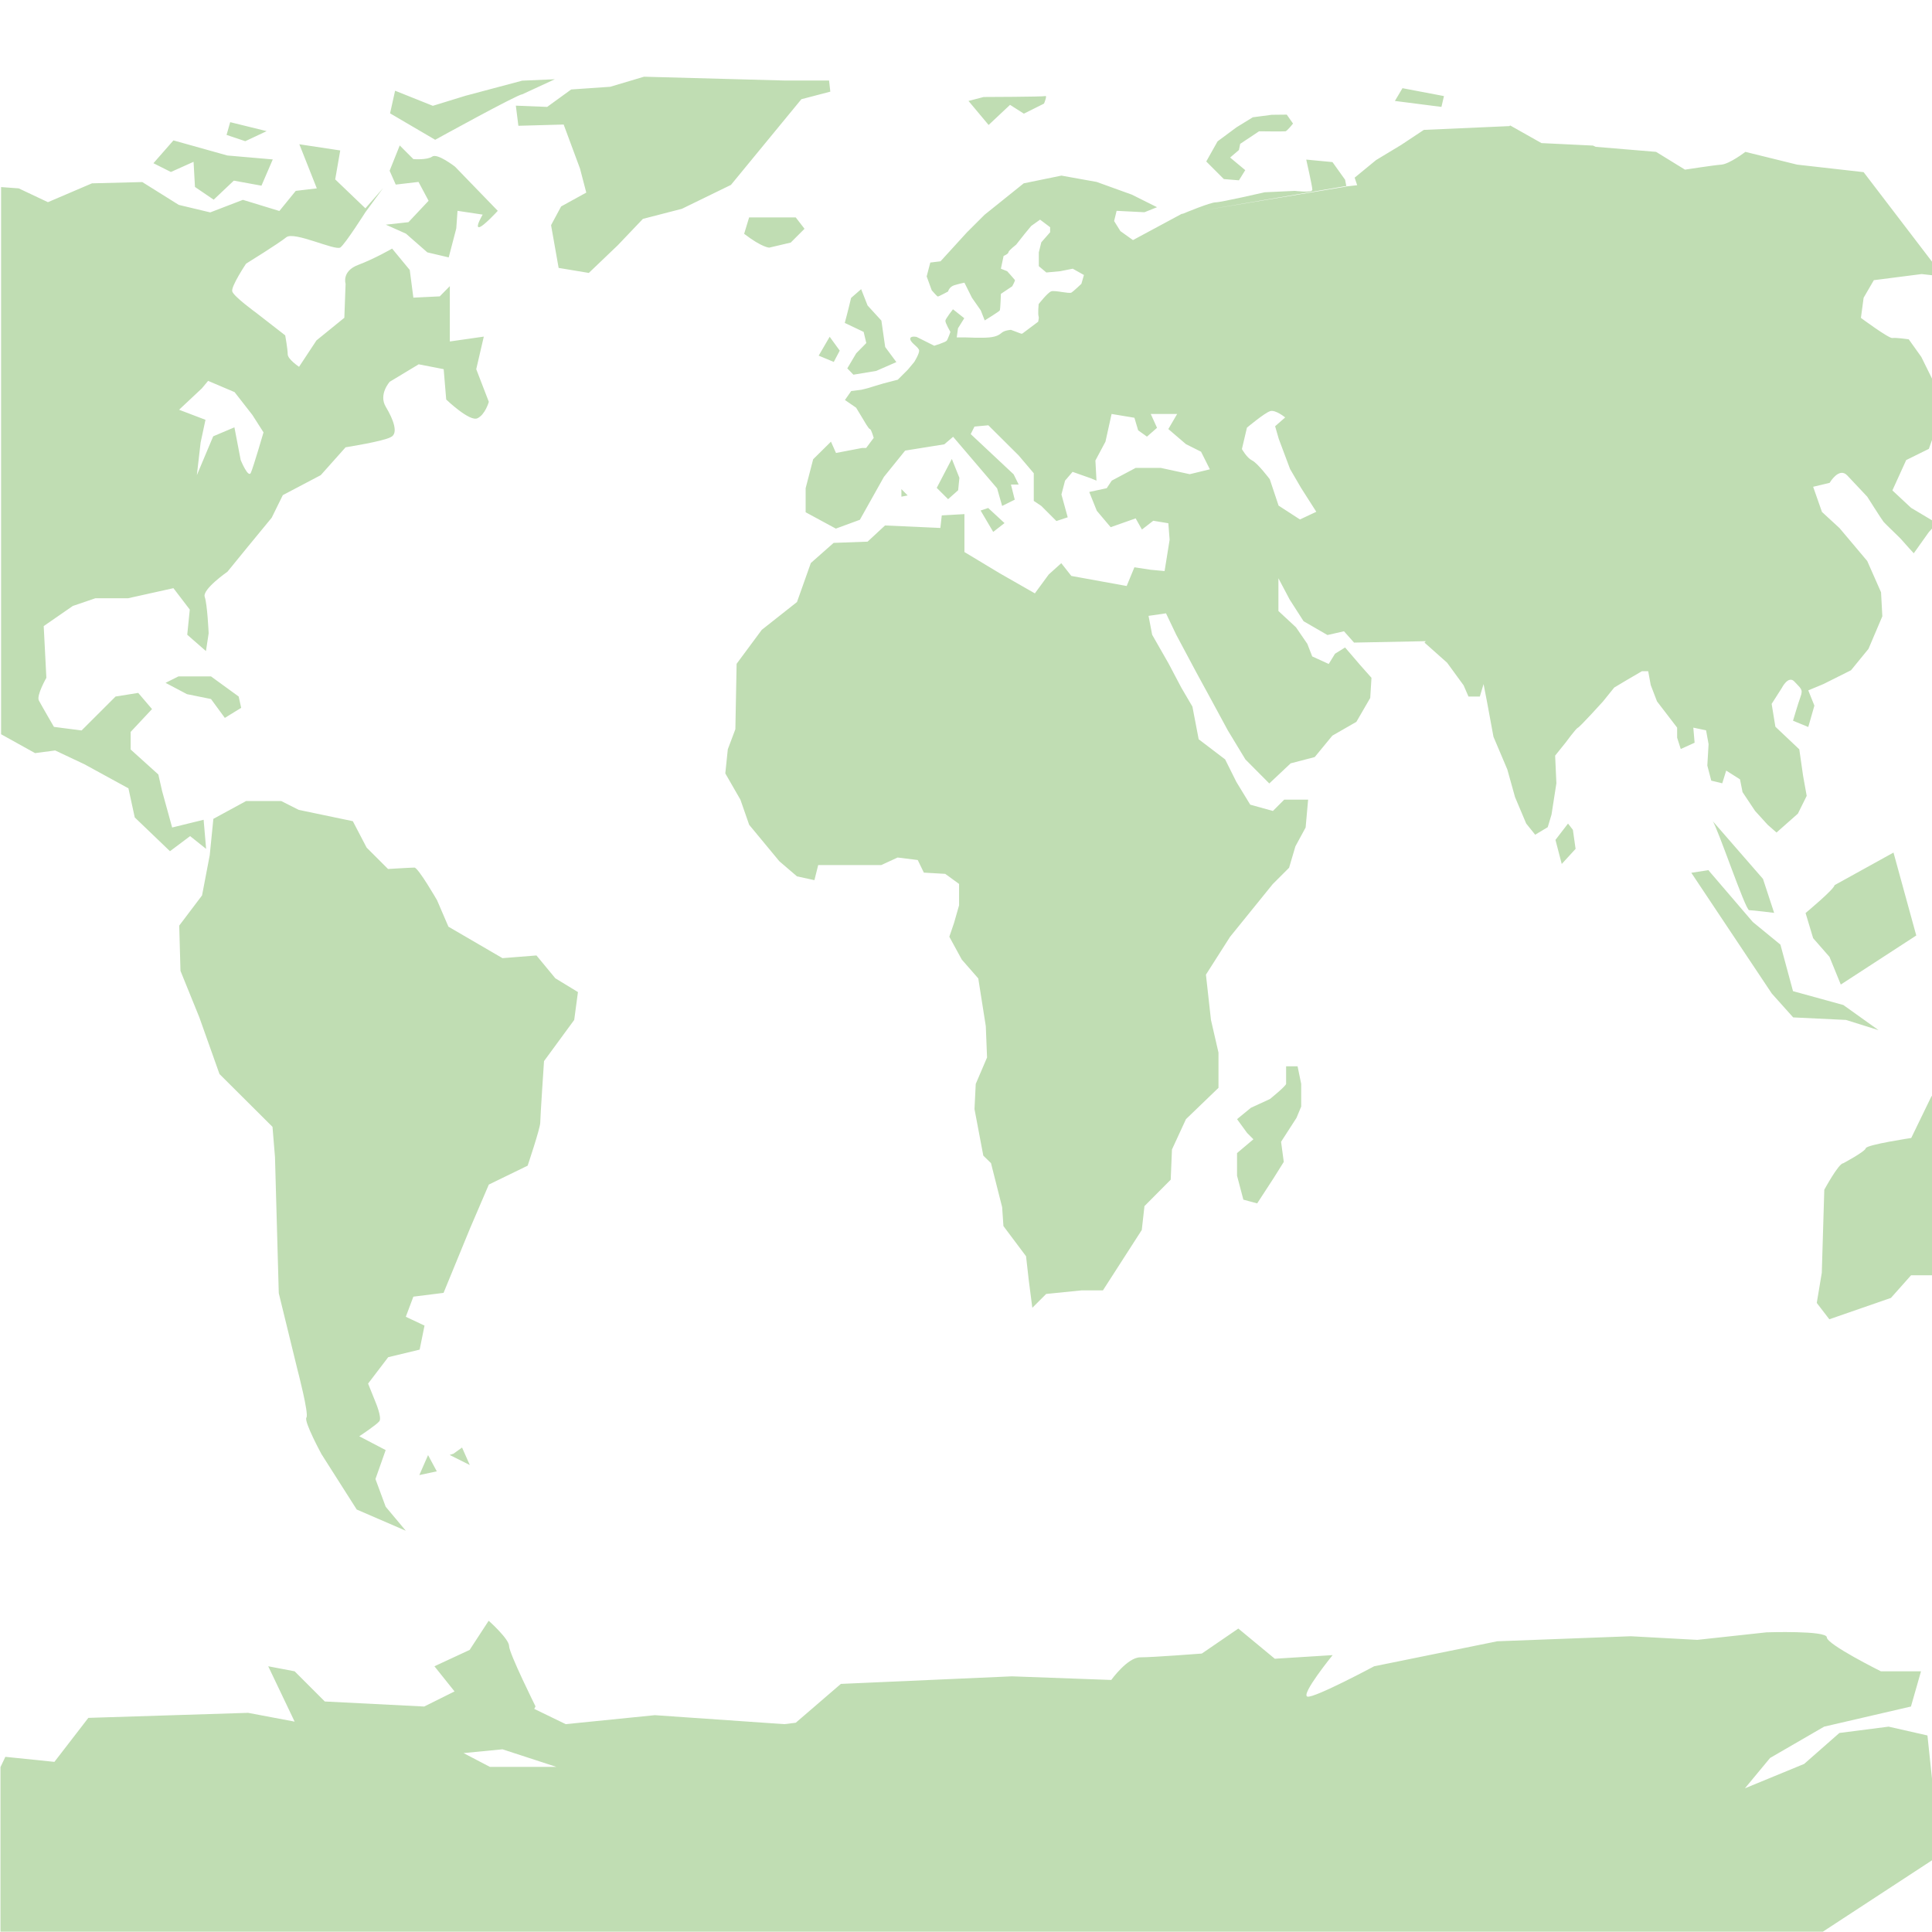 <!-- color: #5dac36 -->
<svg xmlns="http://www.w3.org/2000/svg" xmlns:xlink="http://www.w3.org/1999/xlink" width="48px" height="48px" viewBox="0 0 48 48" version="1.1">
<g id="surface1">
<path style=" stroke:none;fill-rule:nonzero;fill:rgb(75.294%,86.667%,70.196%);fill-opacity:1;" d="M 16 1.906 L 15.16 2.156 L 14.191 2.223 L 13.594 2.656 L 12.816 2.625 L 12.879 3.125 L 14.004 3.094 L 14.41 4.188 L 14.566 4.785 L 13.941 5.129 L 13.691 5.594 L 13.879 6.656 L 14.629 6.781 L 15.348 6.094 L 15.973 5.438 L 16.941 5.188 L 18.16 4.594 L 18.879 3.719 L 19.91 2.465 L 20.629 2.277 L 20.598 2 L 19.473 2 L 16.004 1.906 M 13.785 1.969 L 12.973 2.004 L 11.566 2.379 L 10.754 2.629 L 9.816 2.254 L 9.691 2.816 L 10.812 3.473 C 10.812 3.473 12.859 2.344 12.973 2.344 M 34.844 2.191 L 34.656 2.508 L 35.812 2.656 L 35.875 2.387 M 25.969 2.387 C 25.914 2.406 24.438 2.41 24.438 2.41 L 24.062 2.508 L 24.562 3.105 L 25.094 2.605 L 25.438 2.824 L 25.938 2.574 C 25.938 2.574 26.027 2.363 25.969 2.387 M 31.594 2.852 L 31.125 2.914 L 30.719 3.164 L 30.25 3.512 L 29.969 4.012 L 30.406 4.449 L 30.781 4.48 L 30.938 4.227 L 30.562 3.914 L 30.781 3.727 L 30.812 3.574 L 31.281 3.262 C 31.281 3.262 31.891 3.27 31.938 3.262 C 31.984 3.25 32.125 3.07 32.125 3.07 L 31.969 2.848 M 5.719 3.035 L 5.629 3.352 L 6.094 3.508 L 6.625 3.258 M 37.5 3.133 L 35.375 3.227 L 34.809 3.602 L 34.188 3.977 L 33.656 4.414 L 33.719 4.602 L 33.438 4.633 L 33.438 4.637 L 29.352 5.316 L 25.773 8.008 L 25.398 8.289 L 25.367 8.289 L 25.117 8.195 C 25.117 8.195 24.969 8.203 24.895 8.262 C 24.832 8.312 24.773 8.363 24.582 8.383 C 24.391 8.402 24.02 8.383 23.988 8.383 L 23.77 8.383 L 23.801 8.156 L 23.957 7.906 L 23.676 7.684 C 23.676 7.684 23.496 7.914 23.488 7.965 C 23.48 8.02 23.613 8.246 23.613 8.246 C 23.613 8.246 23.551 8.426 23.52 8.465 C 23.488 8.504 23.211 8.59 23.211 8.59 L 22.773 8.371 C 22.773 8.371 22.594 8.332 22.617 8.434 C 22.641 8.535 22.836 8.629 22.836 8.715 C 22.836 8.797 22.715 8.992 22.715 8.992 L 22.559 9.18 L 22.305 9.434 L 21.961 9.523 C 21.961 9.523 21.715 9.594 21.648 9.617 C 21.586 9.641 21.398 9.684 21.398 9.684 L 21.148 9.715 L 20.992 9.938 L 21.27 10.129 L 21.457 10.438 C 21.457 10.438 21.582 10.66 21.613 10.66 C 21.645 10.66 21.707 10.879 21.707 10.879 L 21.52 11.129 L 21.422 11.129 L 20.77 11.254 L 20.645 10.973 L 20.203 11.41 L 20.016 12.129 L 20.016 12.727 L 20.766 13.133 L 21.363 12.914 L 21.961 11.848 L 22.488 11.195 L 23.461 11.039 L 23.68 10.852 L 24.773 12.133 L 24.898 12.57 L 25.211 12.414 L 25.117 12.039 L 25.309 12.039 L 25.184 11.785 L 24.117 10.785 L 24.211 10.598 L 24.555 10.566 L 25.309 11.316 L 25.684 11.758 L 25.684 12.445 L 25.871 12.57 L 26.246 12.945 L 26.527 12.852 L 26.371 12.285 L 26.461 11.941 L 26.648 11.723 L 27.09 11.879 L 27.242 11.941 L 27.215 11.441 L 27.465 10.973 L 27.617 10.285 L 28.184 10.379 L 28.277 10.691 L 28.496 10.848 L 28.746 10.629 L 28.59 10.285 L 29.246 10.285 L 29.027 10.66 L 29.465 11.035 L 29.84 11.223 L 30.059 11.66 L 29.559 11.781 L 28.84 11.625 L 28.215 11.625 L 27.621 11.941 L 27.496 12.129 L 27.062 12.223 L 27.25 12.691 L 27.594 13.098 L 28.215 12.879 L 28.371 13.156 L 28.652 12.938 L 29.027 13 L 29.059 13.41 L 28.934 14.188 L 28.59 14.156 L 28.184 14.094 L 27.992 14.559 L 26.617 14.309 L 26.367 13.992 L 26.055 14.273 L 25.711 14.742 L 24.836 14.242 L 23.961 13.715 L 23.961 12.773 L 23.398 12.805 L 23.363 13.117 L 21.988 13.055 L 21.555 13.457 L 20.711 13.488 L 20.145 13.988 L 19.801 14.957 L 18.926 15.648 L 18.301 16.492 L 18.27 18.117 L 18.082 18.617 L 18.02 19.215 L 18.395 19.867 L 18.613 20.492 L 19.363 21.398 L 19.801 21.773 L 20.234 21.867 L 20.328 21.492 L 21.895 21.492 L 22.301 21.305 L 22.801 21.367 L 22.953 21.68 L 23.484 21.711 L 23.828 21.961 L 23.828 22.492 L 23.703 22.93 L 23.586 23.273 L 23.895 23.84 L 24.305 24.309 L 24.492 25.496 L 24.523 26.273 L 24.242 26.93 L 24.211 27.555 L 24.43 28.711 L 24.621 28.898 L 24.898 29.992 L 24.93 30.461 L 25.492 31.211 L 25.559 31.805 L 25.648 32.492 L 25.992 32.148 L 26.871 32.059 L 27.402 32.059 L 28.367 30.559 L 28.434 29.965 L 29.086 29.309 L 29.117 28.559 L 29.465 27.805 L 30.273 27.027 L 30.273 26.152 L 30.086 25.34 L 29.961 24.215 L 30.559 23.277 L 31.621 21.965 L 32.027 21.559 L 32.184 21.027 L 32.438 20.559 L 32.5 19.867 L 31.906 19.867 L 31.625 20.148 L 31.062 19.992 L 30.719 19.43 L 30.438 18.867 L 29.781 18.367 L 29.625 17.555 L 29.348 17.082 L 29.035 16.488 L 28.625 15.77 L 28.535 15.301 L 28.969 15.238 L 29.223 15.77 L 29.723 16.707 L 30.098 17.395 L 30.504 18.145 L 30.941 18.867 L 31.535 19.465 L 32.066 18.965 L 32.664 18.809 L 33.102 18.277 L 33.699 17.934 L 34.043 17.34 L 34.074 16.84 L 33.793 16.523 L 33.418 16.086 L 33.168 16.242 L 33.012 16.496 L 32.602 16.309 L 32.48 15.996 L 32.199 15.586 L 31.762 15.18 L 31.762 14.367 L 32.043 14.898 L 32.387 15.434 L 32.98 15.777 L 33.391 15.684 L 33.641 15.965 L 35.422 15.93 L 35.391 15.965 L 35.953 16.465 L 36.363 17.027 L 36.484 17.305 L 36.766 17.305 L 36.859 16.996 L 36.949 17.461 L 37.105 18.305 L 37.449 19.117 L 37.641 19.805 L 37.918 20.461 L 38.141 20.738 L 38.453 20.551 L 38.547 20.238 L 38.668 19.461 L 38.637 18.773 L 38.891 18.457 C 38.891 18.457 39.156 18.098 39.199 18.082 C 39.246 18.07 39.824 17.43 39.824 17.43 L 40.105 17.082 L 40.418 16.895 L 40.793 16.676 L 40.949 16.676 L 41.012 17.02 L 41.168 17.426 L 41.668 18.078 L 41.668 18.328 L 41.758 18.609 L 42.102 18.453 L 42.07 18.078 L 42.387 18.145 L 42.449 18.488 L 42.418 19.02 L 42.516 19.395 L 42.789 19.461 L 42.887 19.145 L 43.23 19.363 L 43.293 19.68 L 43.605 20.148 L 43.918 20.492 L 44.137 20.684 L 44.668 20.215 L 44.887 19.773 L 44.797 19.273 L 44.703 18.617 L 44.109 18.055 L 44.016 17.488 L 44.27 17.09 C 44.27 17.09 44.43 16.77 44.582 16.934 C 44.734 17.102 44.805 17.121 44.734 17.309 C 44.668 17.492 44.547 17.906 44.547 17.906 L 44.926 18.062 L 45.078 17.531 L 44.926 17.152 L 45.301 16.996 L 45.988 16.652 L 46.422 16.121 L 46.766 15.312 L 46.734 14.715 L 46.391 13.938 L 45.703 13.121 L 45.266 12.719 L 45.047 12.094 L 45.457 11.996 C 45.457 11.996 45.688 11.598 45.891 11.809 C 46.094 12.027 46.391 12.34 46.391 12.34 C 46.391 12.34 46.746 12.902 46.797 12.965 C 46.848 13.027 47.215 13.367 47.266 13.434 C 47.316 13.496 47.547 13.746 47.547 13.746 L 47.922 13.219 L 48.012 13.121 L 48.012 12.934 L 47.48 12.617 L 47.016 12.184 L 47.359 11.43 L 47.922 11.152 L 48.012 10.898 L 48.012 9.43 L 47.734 8.867 L 47.422 8.43 C 47.422 8.43 47.098 8.383 47.016 8.398 C 46.93 8.414 46.234 7.898 46.234 7.898 L 46.301 7.398 L 46.555 6.961 L 47.742 6.809 L 48.02 6.84 L 48.02 6.527 L 46.301 4.277 L 44.648 4.09 L 43.363 3.773 C 43.363 3.773 42.977 4.07 42.77 4.09 C 42.566 4.105 41.863 4.215 41.863 4.215 L 41.145 3.773 L 39.645 3.648 L 39.578 3.617 L 38.297 3.555 L 37.52 3.117 M 25.785 8.012 L 29.367 5.309 L 28.148 5.965 L 27.836 5.742 L 27.68 5.492 L 27.742 5.238 L 28.434 5.273 L 28.746 5.148 L 28.121 4.836 L 27.246 4.52 L 26.371 4.363 L 25.434 4.555 L 24.461 5.336 L 24.023 5.773 L 23.367 6.492 L 23.113 6.523 L 23.023 6.867 L 23.148 7.211 C 23.148 7.211 23.281 7.367 23.301 7.367 C 23.324 7.367 23.555 7.242 23.555 7.242 C 23.555 7.242 23.582 7.125 23.711 7.086 C 23.84 7.047 23.961 7.023 23.961 7.023 L 24.148 7.398 L 24.367 7.711 L 24.465 7.961 C 24.465 7.961 24.828 7.738 24.84 7.711 C 24.855 7.68 24.867 7.301 24.867 7.301 L 25.148 7.113 C 25.148 7.113 25.223 6.98 25.215 6.957 C 25.203 6.938 25.023 6.738 25.023 6.738 L 24.867 6.676 L 24.934 6.359 C 24.934 6.359 25.055 6.309 25.055 6.266 C 25.055 6.227 25.246 6.078 25.246 6.078 L 25.465 5.801 L 25.621 5.613 L 25.84 5.457 L 26.09 5.645 L 26.09 5.77 L 25.871 6.02 L 25.809 6.27 L 25.809 6.613 L 25.996 6.77 L 26.34 6.738 L 26.652 6.676 L 26.93 6.832 L 26.867 7.051 C 26.867 7.051 26.672 7.238 26.617 7.27 C 26.559 7.301 26.203 7.207 26.117 7.238 C 26.027 7.27 25.805 7.555 25.805 7.555 C 25.805 7.555 25.781 7.805 25.805 7.867 C 25.816 7.891 25.801 7.938 25.793 7.996 M 29.363 5.316 L 33.449 4.621 L 33.418 4.465 L 33.105 4.027 L 32.453 3.965 C 32.453 3.965 32.605 4.629 32.605 4.715 C 32.605 4.797 32.172 4.742 32.172 4.742 L 31.422 4.777 C 31.422 4.777 30.336 5.027 30.203 5.027 C 30.07 5.027 29.441 5.289 29.391 5.309 M 4.309 3.488 L 3.812 4.055 L 4.246 4.273 L 4.809 4.02 L 4.844 4.645 L 5.309 4.961 L 5.809 4.488 L 6.496 4.613 L 6.777 3.961 L 5.648 3.863 M 7.438 3.586 L 7.871 4.68 L 7.348 4.742 L 6.941 5.242 L 6.035 4.965 L 5.223 5.277 L 4.441 5.09 L 3.535 4.523 L 2.285 4.555 L 1.191 5.023 L 0.465 4.68 L 0.027 4.648 L 0.027 18.242 L 0.871 18.711 L 1.371 18.645 L 2.098 18.988 L 3.191 19.586 L 3.348 20.309 L 4.223 21.148 L 4.723 20.773 L 5.121 21.09 L 5.059 20.367 L 4.277 20.559 L 4.027 19.652 L 3.934 19.242 L 3.246 18.621 L 3.246 18.184 L 3.777 17.617 L 3.434 17.215 L 2.871 17.305 L 2.027 18.148 L 1.34 18.059 C 1.34 18.059 1.031 17.527 0.965 17.402 C 0.902 17.277 1.152 16.84 1.152 16.84 L 1.086 15.555 L 1.809 15.055 L 2.371 14.863 L 3.184 14.863 L 4.309 14.613 L 4.715 15.145 L 4.652 15.77 L 5.117 16.176 L 5.184 15.734 C 5.184 15.734 5.152 15.016 5.086 14.828 C 5.023 14.641 5.652 14.203 5.652 14.203 L 6.152 13.59 L 6.75 12.863 L 7.027 12.301 L 7.969 11.805 L 8.586 11.113 C 8.586 11.113 9.527 10.965 9.711 10.859 C 9.902 10.77 9.777 10.426 9.586 10.109 C 9.398 9.797 9.684 9.484 9.684 9.484 L 10.402 9.051 L 11.023 9.172 L 11.086 9.926 C 11.086 9.926 11.672 10.488 11.863 10.391 C 12.055 10.301 12.145 9.984 12.145 9.984 L 11.832 9.172 L 12.02 8.363 L 11.176 8.484 L 11.176 7.109 L 10.926 7.363 L 10.27 7.395 L 10.18 6.707 L 9.742 6.176 C 9.742 6.176 9.312 6.426 8.898 6.582 C 8.484 6.738 8.586 7.051 8.586 7.051 L 8.555 7.895 L 7.863 8.457 L 7.43 9.113 C 7.43 9.113 7.148 8.926 7.148 8.801 C 7.148 8.676 7.086 8.332 7.086 8.332 L 6.363 7.77 C 6.363 7.77 5.801 7.363 5.77 7.238 C 5.738 7.113 6.113 6.551 6.113 6.551 C 6.113 6.551 6.922 6.051 7.113 5.895 C 7.305 5.738 8.328 6.238 8.457 6.148 C 8.582 6.055 9.078 5.273 9.078 5.273 L 9.516 4.676 L 9.078 5.176 L 8.328 4.457 L 8.453 3.738 L 7.422 3.582 M 9.93 3.617 L 9.68 4.242 L 9.832 4.586 L 10.398 4.52 L 10.648 4.988 L 10.148 5.52 L 9.586 5.582 L 10.086 5.805 L 10.617 6.27 L 11.148 6.395 L 11.336 5.676 L 11.367 5.238 L 11.992 5.332 C 11.992 5.332 11.805 5.645 11.898 5.645 C 11.996 5.645 12.367 5.238 12.367 5.238 L 11.305 4.141 C 11.305 4.141 10.863 3.797 10.738 3.891 C 10.609 3.98 10.27 3.953 10.27 3.953 L 9.926 3.609 M 18.613 5.398 L 18.488 5.809 C 18.941 6.156 19.113 6.152 19.113 6.152 L 19.645 6.027 L 19.988 5.684 L 19.77 5.402 L 18.613 5.402 M 21.395 7.184 L 21.145 7.402 C 21.074 7.707 20.988 8.023 20.988 8.023 L 21.457 8.246 L 21.523 8.523 L 21.273 8.777 L 21.051 9.152 L 21.203 9.309 L 21.77 9.215 L 22.27 8.996 L 21.992 8.621 L 21.898 7.965 L 21.555 7.59 M 20.613 8.367 L 20.34 8.836 L 20.715 8.992 L 20.863 8.711 M 5.176 9.465 L 5.828 9.742 L 6.27 10.309 L 6.547 10.742 C 6.547 10.742 6.301 11.586 6.234 11.742 C 6.172 11.898 5.98 11.43 5.98 11.43 L 5.824 10.617 L 5.297 10.84 L 4.891 11.805 L 4.984 10.996 L 5.105 10.43 L 4.449 10.18 L 5.016 9.648 L 5.172 9.461 M 31.555 10.215 C 31.688 10.172 31.93 10.371 31.93 10.371 L 31.68 10.59 L 31.77 10.902 L 32.051 11.652 L 32.324 12.121 L 32.703 12.715 L 32.297 12.906 L 31.766 12.562 L 31.547 11.906 C 31.547 11.906 31.242 11.5 31.105 11.438 C 30.973 11.371 30.855 11.156 30.855 11.156 L 30.98 10.625 C 30.98 10.625 31.41 10.266 31.547 10.219 M 23.648 11.402 L 23.273 12.121 L 23.555 12.402 L 23.805 12.18 L 23.836 11.871 M 22.395 12.152 L 22.395 12.34 L 22.551 12.309 M 24.551 12.621 L 24.363 12.684 L 24.676 13.215 L 24.957 12.996 M 4.426 16.809 L 4.113 16.965 L 4.645 17.246 L 5.242 17.367 L 5.586 17.836 L 5.992 17.586 L 5.93 17.305 L 5.242 16.805 L 4.43 16.805 M 6.113 19.902 L 5.301 20.344 L 5.211 21.246 L 5.02 22.246 L 4.453 22.996 L 4.484 24.121 L 4.953 25.277 L 5.453 26.684 L 6.77 27.996 L 6.832 28.746 L 6.926 32.129 L 7.391 34.031 C 7.391 34.031 7.68 35.133 7.613 35.219 C 7.543 35.309 7.988 36.129 7.988 36.129 L 8.863 37.504 L 10.082 38.031 L 9.582 37.434 L 9.328 36.746 L 9.582 36.027 L 8.926 35.684 C 8.926 35.684 9.359 35.398 9.426 35.309 C 9.492 35.219 9.332 34.84 9.332 34.84 L 9.145 34.375 L 9.645 33.719 L 10.426 33.531 L 10.547 32.934 L 10.082 32.715 L 10.27 32.215 L 11.02 32.121 L 11.676 30.523 L 12.145 29.43 L 13.109 28.961 C 13.109 28.961 13.422 28.031 13.422 27.895 C 13.422 27.766 13.516 26.363 13.516 26.363 L 14.266 25.34 L 14.359 24.648 L 13.797 24.305 L 13.328 23.738 L 12.484 23.805 L 11.141 23.023 L 10.859 22.367 C 10.859 22.367 10.391 21.555 10.297 21.555 C 10.207 21.555 9.641 21.59 9.641 21.59 L 9.109 21.059 L 8.766 20.402 L 7.422 20.121 L 6.988 19.902 L 6.113 19.902 M 42.547 20.395 C 42.66 20.523 43.363 22.613 43.457 22.613 C 43.543 22.613 44.078 22.68 44.078 22.68 L 43.801 21.836 M 38.957 20.461 L 38.645 20.867 L 38.801 21.465 L 39.145 21.09 L 39.078 20.617 M 47.047 21.18 L 45.578 21.992 C 45.578 22.086 44.859 22.684 44.859 22.684 L 45.047 23.309 L 45.453 23.773 L 45.734 24.461 L 47.609 23.242 L 47.043 21.18 M 42.457 21.617 L 42.02 21.684 L 44.02 24.684 L 44.551 25.277 L 45.863 25.34 L 46.672 25.594 L 45.797 24.969 L 44.547 24.625 L 44.234 23.469 L 43.547 22.906 L 42.449 21.625 M 31.953 26.492 L 31.953 26.93 C 31.934 26.996 31.551 27.305 31.551 27.305 L 31.078 27.523 L 30.734 27.805 L 30.984 28.148 L 31.141 28.305 L 30.734 28.648 L 30.734 29.211 L 30.891 29.805 L 31.234 29.898 L 31.641 29.273 L 31.895 28.867 L 31.828 28.367 L 32.211 27.773 L 32.328 27.492 L 32.328 26.93 L 32.238 26.492 M 48.016 27.211 C 48.012 27.211 47.984 27.242 47.984 27.242 L 47.484 28.273 C 47.484 28.273 46.383 28.438 46.355 28.527 C 46.336 28.613 45.793 28.902 45.793 28.902 C 45.68 28.902 45.324 29.559 45.324 29.559 L 45.262 31.621 L 45.137 32.371 L 45.449 32.777 L 46.98 32.246 L 47.48 31.684 L 48.012 31.684 L 48.012 27.215 M 11.484 35.961 L 11.266 36.117 L 11.172 36.148 L 11.672 36.398 L 11.48 35.965 M 10.637 36.148 L 10.418 36.648 L 10.852 36.555 L 10.633 36.148 M 12.137 40.273 L 11.668 40.992 L 10.793 41.398 L 11.293 42.023 L 10.539 42.398 L 8.07 42.273 L 7.32 41.523 L 6.664 41.398 L 7.32 42.773 L 6.164 42.555 L 2.195 42.68 L 1.352 43.773 L 0.133 43.648 L 0.012 43.902 L 0.012 47.992 L 45.289 47.992 L 48.012 46.211 L 48.012 44.305 L 47.887 43.117 L 46.922 42.898 L 45.699 43.055 L 44.824 43.824 L 43.352 44.43 L 43.977 43.676 L 45.32 42.898 L 47.477 42.398 L 47.727 41.523 L 46.73 41.523 C 46.73 41.523 45.387 40.855 45.387 40.68 C 45.387 40.504 43.887 40.555 43.887 40.555 L 42.168 40.742 L 40.516 40.652 L 37.199 40.777 L 34.141 41.398 C 34.141 41.398 32.66 42.191 32.484 42.152 C 32.305 42.109 33.109 41.121 33.109 41.121 L 31.672 41.211 L 30.766 40.461 L 29.859 41.082 C 29.859 41.082 28.645 41.176 28.328 41.176 C 28.012 41.176 27.609 41.738 27.609 41.738 L 25.141 41.648 L 20.891 41.836 L 19.77 42.801 L 19.488 42.836 L 16.27 42.613 L 14.055 42.836 L 13.273 42.457 L 13.305 42.395 C 13.305 42.395 12.648 41.074 12.648 40.895 C 12.648 40.719 12.148 40.273 12.148 40.273 M 12.484 43.461 L 13.824 43.898 L 12.172 43.898 L 11.516 43.555 M 12.484 43.461 "/>
</g>
</svg>
